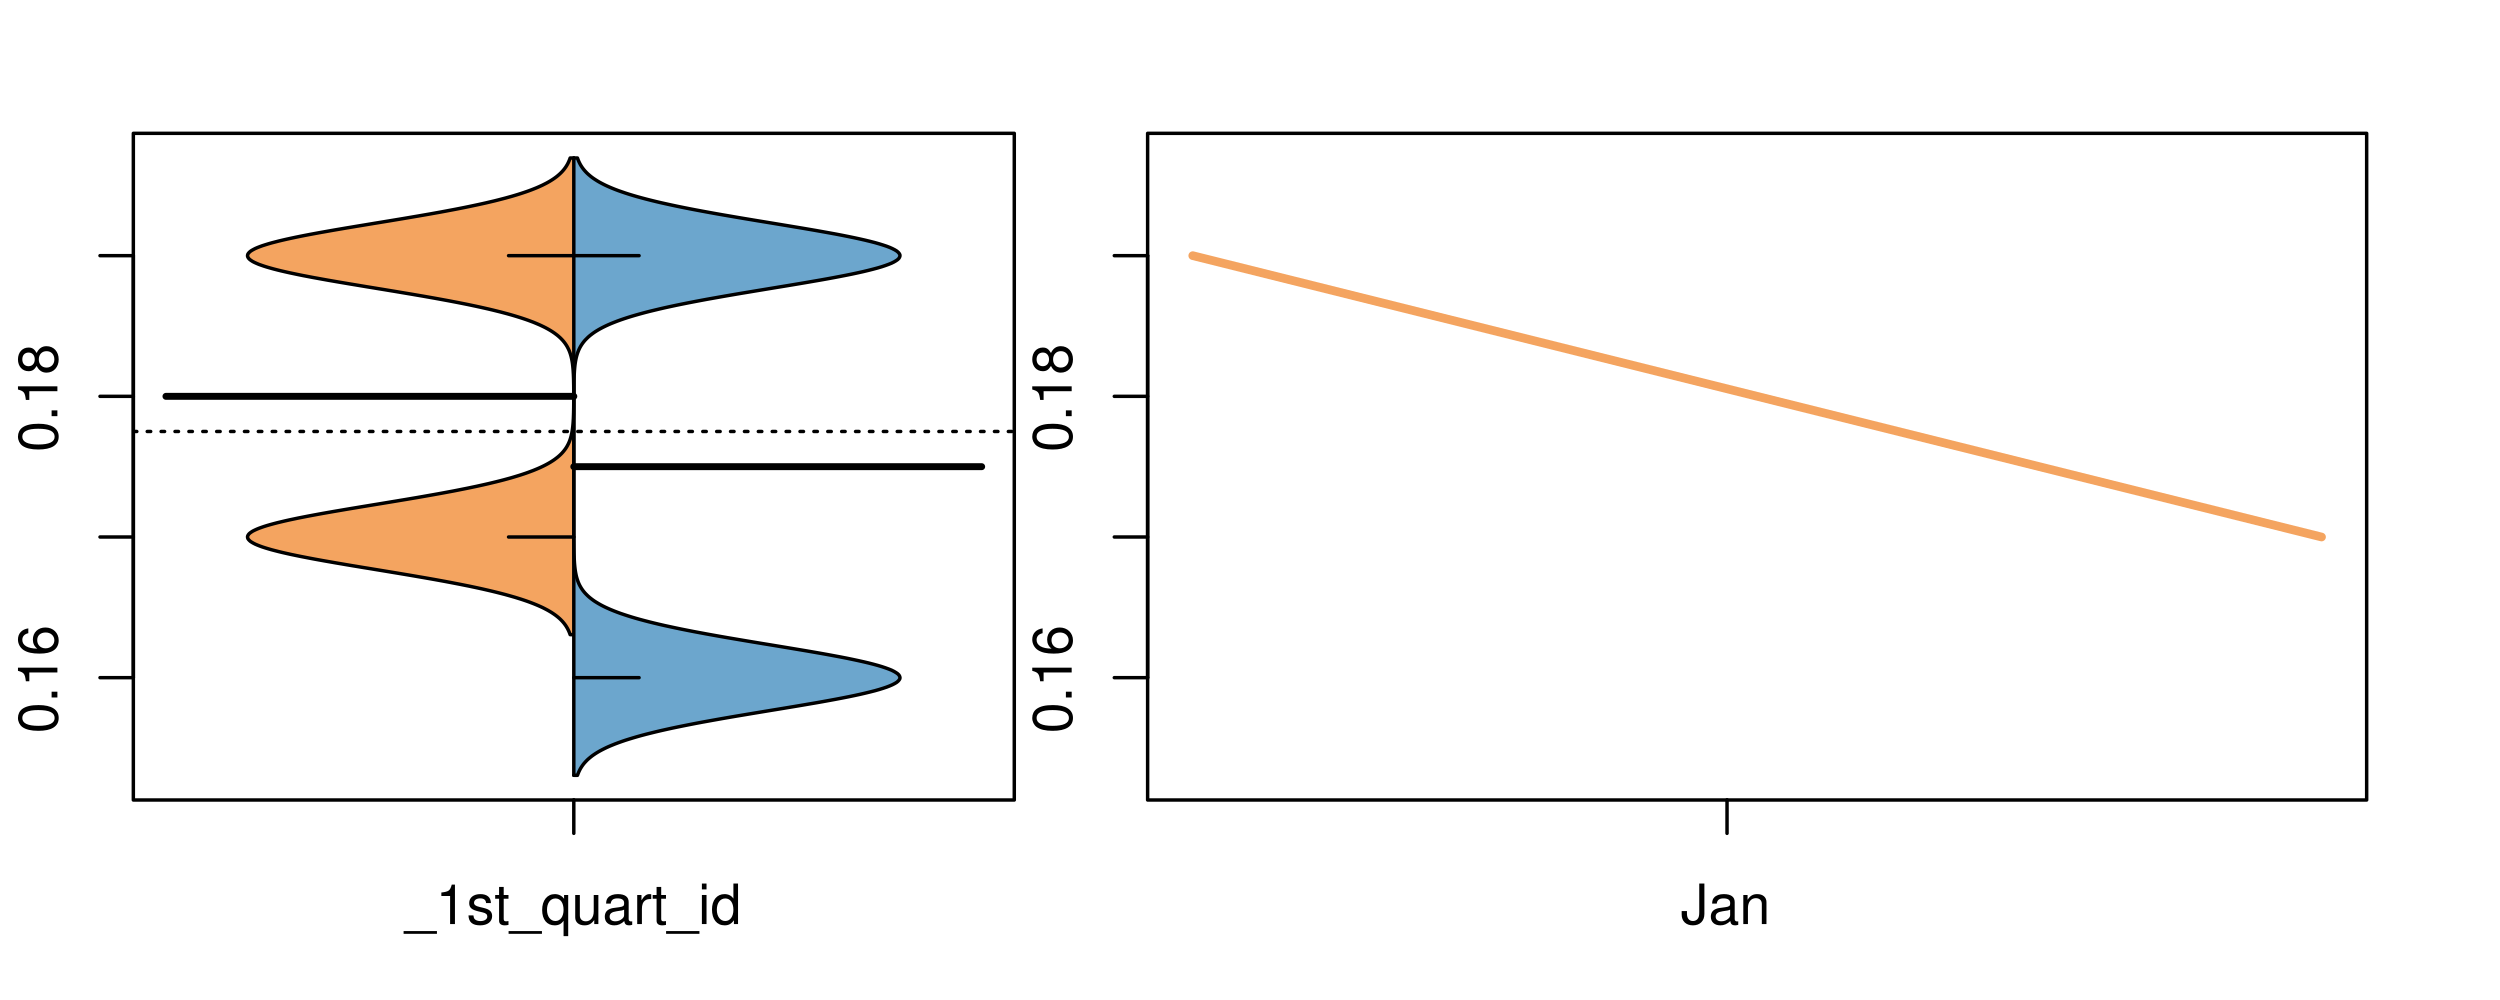 <?xml version="1.0" encoding="UTF-8"?>
<svg xmlns="http://www.w3.org/2000/svg" xmlns:xlink="http://www.w3.org/1999/xlink" width="540pt" height="216pt" viewBox="0 0 540 216" version="1.1">
<defs>
<g>
<symbol overflow="visible" id="glyph0-0">
<path style="stroke:none;" d="M -8.516 -3.297 C -8.516 -2.516 -8.156 -1.781 -7.578 -1.344 C -6.828 -0.797 -5.688 -0.516 -4.109 -0.516 C -1.25 -0.516 0.281 -1.469 0.281 -3.297 C 0.281 -5.094 -1.25 -6.078 -4.047 -6.078 C -5.703 -6.078 -6.797 -5.812 -7.578 -5.25 C -8.172 -4.812 -8.516 -4.109 -8.516 -3.297 Z M -7.578 -3.297 C -7.578 -4.438 -6.422 -5 -4.141 -5 C -1.734 -5 -0.594 -4.453 -0.594 -3.281 C -0.594 -2.156 -1.781 -1.594 -4.109 -1.594 C -6.438 -1.594 -7.578 -2.156 -7.578 -3.297 Z M -7.578 -3.297 "/>
</symbol>
<symbol overflow="visible" id="glyph0-1">
<path style="stroke:none;" d="M -1.25 -2.297 L -1.25 -1.047 L 0 -1.047 L 0 -2.297 Z M -1.25 -2.297 "/>
</symbol>
<symbol overflow="visible" id="glyph0-2">
<path style="stroke:none;" d="M -6.062 -3.109 L 0 -3.109 L 0 -4.156 L -8.516 -4.156 L -8.516 -3.469 C -7.203 -3.094 -7.016 -2.859 -6.812 -1.219 L -6.062 -1.219 Z M -6.062 -3.109 "/>
</symbol>
<symbol overflow="visible" id="glyph0-3">
<path style="stroke:none;" d="M -6.281 -5.969 C -7.688 -5.766 -8.516 -4.859 -8.516 -3.562 C -8.516 -2.625 -8.047 -1.781 -7.297 -1.281 C -6.469 -0.75 -5.422 -0.516 -3.875 -0.516 C -2.453 -0.516 -1.531 -0.734 -0.781 -1.234 C -0.094 -1.688 0.281 -2.438 0.281 -3.375 C 0.281 -4.984 -0.922 -6.156 -2.594 -6.156 C -4.172 -6.156 -5.297 -5.078 -5.297 -3.547 C -5.297 -2.719 -4.969 -2.047 -4.344 -1.594 C -6.422 -1.609 -7.578 -2.281 -7.578 -3.484 C -7.578 -4.234 -7.109 -4.75 -6.281 -4.922 Z M -4.359 -3.422 C -4.359 -4.438 -3.641 -5.078 -2.516 -5.078 C -1.438 -5.078 -0.656 -4.359 -0.656 -3.391 C -0.656 -2.406 -1.469 -1.656 -2.562 -1.656 C -3.625 -1.656 -4.359 -2.375 -4.359 -3.422 Z M -4.359 -3.422 "/>
</symbol>
<symbol overflow="visible" id="glyph0-4">
<path style="stroke:none;" d="M -4.469 -4.688 C -5 -5.562 -5.438 -5.859 -6.234 -5.859 C -7.578 -5.859 -8.516 -4.812 -8.516 -3.297 C -8.516 -1.797 -7.578 -0.75 -6.234 -0.75 C -5.453 -0.75 -5.016 -1.031 -4.469 -1.891 C -4.016 -0.922 -3.297 -0.438 -2.359 -0.438 C -0.797 -0.438 0.281 -1.625 0.281 -3.297 C 0.281 -4.984 -0.797 -6.156 -2.359 -6.156 C -3.297 -6.156 -4.016 -5.672 -4.469 -4.688 Z M -7.578 -3.297 C -7.578 -4.203 -7.047 -4.781 -6.219 -4.781 C -5.422 -4.781 -4.891 -4.188 -4.891 -3.297 C -4.891 -2.406 -5.422 -1.828 -6.234 -1.828 C -7.047 -1.828 -7.578 -2.406 -7.578 -3.297 Z M -4.016 -3.297 C -4.016 -4.359 -3.344 -5.078 -2.344 -5.078 C -1.328 -5.078 -0.656 -4.359 -0.656 -3.281 C -0.656 -2.25 -1.344 -1.531 -2.344 -1.531 C -3.344 -1.531 -4.016 -2.25 -4.016 -3.297 Z M -4.016 -3.297 "/>
</symbol>
<symbol overflow="visible" id="glyph0-5">
<path style="stroke:none;" d="M -8.75 -5.938 L -8.75 -4.938 L -5.5 -4.938 C -6.125 -4.531 -6.469 -3.859 -6.469 -3.016 C -6.469 -1.375 -5.156 -0.312 -3.156 -0.312 C -1.031 -0.312 0.281 -1.359 0.281 -3.047 C 0.281 -3.906 -0.047 -4.516 -0.828 -5.047 L 0 -5.047 L 0 -5.938 Z M -5.531 -3.188 C -5.531 -4.266 -4.578 -4.938 -3.078 -4.938 C -1.625 -4.938 -0.656 -4.25 -0.656 -3.188 C -0.656 -2.094 -1.625 -1.359 -3.094 -1.359 C -4.562 -1.359 -5.531 -2.094 -5.531 -3.188 Z M -5.531 -3.188 "/>
</symbol>
<symbol overflow="visible" id="glyph0-6">
<path style="stroke:none;" d="M -6.281 -3.094 L -6.281 -2.047 L -7.266 -2.047 C -7.688 -2.047 -7.906 -2.297 -7.906 -2.75 C -7.906 -2.828 -7.906 -2.875 -7.891 -3.094 L -8.719 -3.094 C -8.766 -2.875 -8.781 -2.734 -8.781 -2.531 C -8.781 -1.609 -8.25 -1.062 -7.359 -1.062 L -6.281 -1.062 L -6.281 -0.219 L -5.469 -0.219 L -5.469 -1.062 L 0 -1.062 L 0 -2.047 L -5.469 -2.047 L -5.469 -3.094 Z M -6.281 -3.094 "/>
</symbol>
<symbol overflow="visible" id="glyph0-7">
<path style="stroke:none;" d="M 1.516 -6.938 L 1.516 0.266 L 2.109 0.266 L 2.109 -6.938 Z M 1.516 -6.938 "/>
</symbol>
<symbol overflow="visible" id="glyph0-8">
<path style="stroke:none;" d="M -6.469 -3.266 C -6.469 -1.5 -5.203 -0.438 -3.094 -0.438 C -0.984 -0.438 0.281 -1.484 0.281 -3.281 C 0.281 -5.047 -0.984 -6.125 -3.047 -6.125 C -5.219 -6.125 -6.469 -5.078 -6.469 -3.266 Z M -5.547 -3.281 C -5.547 -4.406 -4.625 -5.078 -3.062 -5.078 C -1.578 -5.078 -0.641 -4.375 -0.641 -3.281 C -0.641 -2.156 -1.578 -1.469 -3.094 -1.469 C -4.609 -1.469 -5.547 -2.156 -5.547 -3.281 Z M -5.547 -3.281 "/>
</symbol>
<symbol overflow="visible" id="glyph0-9">
<path style="stroke:none;" d="M -8.75 -1.828 L -8.75 -0.812 L 0 -0.812 L 0 -1.828 Z M -8.75 -1.828 "/>
</symbol>
<symbol overflow="visible" id="glyph0-10">
<path style="stroke:none;" d="M 0 -3.422 L -6.281 -5.828 L -6.281 -4.703 L -1.188 -2.922 L -6.281 -1.25 L -6.281 -0.125 L 0 -2.328 Z M 0 -3.422 "/>
</symbol>
<symbol overflow="visible" id="glyph0-11">
<path style="stroke:none;" d="M -0.594 -6.422 C -0.562 -6.312 -0.562 -6.266 -0.562 -6.203 C -0.562 -5.859 -0.75 -5.656 -1.062 -5.656 L -4.75 -5.656 C -5.875 -5.656 -6.469 -4.844 -6.469 -3.297 C -6.469 -2.391 -6.203 -1.625 -5.734 -1.219 C -5.406 -0.922 -5.047 -0.797 -4.422 -0.781 L -4.422 -1.781 C -5.203 -1.875 -5.547 -2.328 -5.547 -3.266 C -5.547 -4.156 -5.203 -4.672 -4.609 -4.672 L -4.344 -4.672 C -3.922 -4.672 -3.75 -4.422 -3.641 -3.625 C -3.469 -2.203 -3.422 -1.984 -3.266 -1.609 C -2.969 -0.875 -2.406 -0.5 -1.578 -0.5 C -0.438 -0.5 0.281 -1.297 0.281 -2.562 C 0.281 -3.359 0 -4 -0.641 -4.703 C -0.016 -4.781 0.281 -5.094 0.281 -5.734 C 0.281 -5.938 0.25 -6.094 0.172 -6.422 Z M -1.984 -4.672 C -1.641 -4.672 -1.438 -4.578 -1.156 -4.266 C -0.797 -3.859 -0.594 -3.375 -0.594 -2.781 C -0.594 -2 -0.969 -1.547 -1.609 -1.547 C -2.266 -1.547 -2.609 -1.984 -2.766 -3.062 C -2.906 -4.109 -2.953 -4.328 -3.109 -4.672 Z M -1.984 -4.672 "/>
</symbol>
<symbol overflow="visible" id="glyph0-12">
<path style="stroke:none;" d="M 0 -5.781 L -6.281 -5.781 L -6.281 -4.781 L -2.719 -4.781 C -1.438 -4.781 -0.594 -4.109 -0.594 -3.078 C -0.594 -2.281 -1.078 -1.781 -1.844 -1.781 L -6.281 -1.781 L -6.281 -0.781 L -1.438 -0.781 C -0.391 -0.781 0.281 -1.562 0.281 -2.781 C 0.281 -3.703 -0.047 -4.297 -0.875 -4.891 L 0 -4.891 Z M 0 -5.781 "/>
</symbol>
<symbol overflow="visible" id="glyph0-13">
<path style="stroke:none;" d="M -2.812 -6.156 C -3.766 -6.156 -4.344 -6.078 -4.812 -5.906 C -5.844 -5.5 -6.469 -4.531 -6.469 -3.359 C -6.469 -1.609 -5.125 -0.484 -3.062 -0.484 C -1 -0.484 0.281 -1.578 0.281 -3.344 C 0.281 -4.781 -0.547 -5.766 -1.906 -6.031 L -1.906 -5.016 C -1.078 -4.734 -0.641 -4.172 -0.641 -3.375 C -0.641 -2.734 -0.938 -2.203 -1.469 -1.859 C -1.828 -1.625 -2.188 -1.531 -2.812 -1.531 Z M -3.625 -1.547 C -4.781 -1.625 -5.547 -2.344 -5.547 -3.344 C -5.547 -4.328 -4.734 -5.094 -3.703 -5.094 C -3.672 -5.094 -3.641 -5.094 -3.625 -5.078 Z M -3.625 -1.547 "/>
</symbol>
<symbol overflow="visible" id="glyph1-0">
<path style="stroke:none;" d="M 6.938 1.516 L -0.266 1.516 L -0.266 2.109 L 6.938 2.109 Z M 6.938 1.516 "/>
</symbol>
<symbol overflow="visible" id="glyph1-1">
<path style="stroke:none;" d="M 3.109 -6.062 L 3.109 0 L 4.156 0 L 4.156 -8.516 L 3.469 -8.516 C 3.094 -7.203 2.859 -7.016 1.219 -6.812 L 1.219 -6.062 Z M 3.109 -6.062 "/>
</symbol>
<symbol overflow="visible" id="glyph1-2">
<path style="stroke:none;" d="M 5.25 -4.531 C 5.25 -5.766 4.422 -6.469 2.969 -6.469 C 1.516 -6.469 0.562 -5.719 0.562 -4.547 C 0.562 -3.562 1.062 -3.094 2.562 -2.734 L 3.484 -2.516 C 4.188 -2.344 4.469 -2.094 4.469 -1.625 C 4.469 -1.047 3.875 -0.641 3 -0.641 C 2.453 -0.641 2 -0.797 1.75 -1.062 C 1.594 -1.25 1.531 -1.422 1.469 -1.875 L 0.406 -1.875 C 0.453 -0.422 1.266 0.281 2.922 0.281 C 4.5 0.281 5.516 -0.5 5.516 -1.719 C 5.516 -2.656 4.984 -3.172 3.734 -3.469 L 2.766 -3.703 C 1.953 -3.891 1.609 -4.156 1.609 -4.594 C 1.609 -5.172 2.125 -5.547 2.938 -5.547 C 3.75 -5.547 4.172 -5.203 4.203 -4.531 Z M 5.25 -4.531 "/>
</symbol>
<symbol overflow="visible" id="glyph1-3">
<path style="stroke:none;" d="M 3.047 -6.281 L 2.016 -6.281 L 2.016 -8.016 L 1.016 -8.016 L 1.016 -6.281 L 0.172 -6.281 L 0.172 -5.469 L 1.016 -5.469 L 1.016 -0.719 C 1.016 -0.078 1.453 0.281 2.234 0.281 C 2.469 0.281 2.719 0.25 3.047 0.188 L 3.047 -0.641 C 2.922 -0.609 2.766 -0.594 2.562 -0.594 C 2.141 -0.594 2.016 -0.719 2.016 -1.156 L 2.016 -5.469 L 3.047 -5.469 Z M 3.047 -6.281 "/>
</symbol>
<symbol overflow="visible" id="glyph1-4">
<path style="stroke:none;" d="M 5.938 2.609 L 5.938 -6.281 L 5.047 -6.281 L 5.047 -5.453 C 4.578 -6.109 3.875 -6.469 3.047 -6.469 C 1.391 -6.469 0.312 -5.109 0.312 -3.031 C 0.312 -0.984 1.344 0.281 3 0.281 C 3.875 0.281 4.469 -0.031 4.938 -0.719 L 4.938 2.609 Z M 3.188 -5.531 C 4.266 -5.531 4.938 -4.578 4.938 -3.062 C 4.938 -1.625 4.25 -0.656 3.188 -0.656 C 2.094 -0.656 1.359 -1.625 1.359 -3.094 C 1.359 -4.547 2.094 -5.531 3.188 -5.531 Z M 3.188 -5.531 "/>
</symbol>
<symbol overflow="visible" id="glyph1-5">
<path style="stroke:none;" d="M 5.781 0 L 5.781 -6.281 L 4.781 -6.281 L 4.781 -2.719 C 4.781 -1.438 4.109 -0.594 3.078 -0.594 C 2.281 -0.594 1.781 -1.078 1.781 -1.844 L 1.781 -6.281 L 0.781 -6.281 L 0.781 -1.438 C 0.781 -0.391 1.562 0.281 2.781 0.281 C 3.703 0.281 4.297 -0.047 4.891 -0.875 L 4.891 0 Z M 5.781 0 "/>
</symbol>
<symbol overflow="visible" id="glyph1-6">
<path style="stroke:none;" d="M 6.422 -0.594 C 6.312 -0.562 6.266 -0.562 6.203 -0.562 C 5.859 -0.562 5.656 -0.75 5.656 -1.062 L 5.656 -4.75 C 5.656 -5.875 4.844 -6.469 3.297 -6.469 C 2.391 -6.469 1.625 -6.203 1.219 -5.734 C 0.922 -5.406 0.797 -5.047 0.781 -4.422 L 1.781 -4.422 C 1.875 -5.203 2.328 -5.547 3.266 -5.547 C 4.156 -5.547 4.672 -5.203 4.672 -4.609 L 4.672 -4.344 C 4.672 -3.922 4.422 -3.75 3.625 -3.641 C 2.203 -3.469 1.984 -3.422 1.609 -3.266 C 0.875 -2.969 0.5 -2.406 0.5 -1.578 C 0.5 -0.438 1.297 0.281 2.562 0.281 C 3.359 0.281 4 0 4.703 -0.641 C 4.781 -0.016 5.094 0.281 5.734 0.281 C 5.938 0.281 6.094 0.25 6.422 0.172 Z M 4.672 -1.984 C 4.672 -1.641 4.578 -1.438 4.266 -1.156 C 3.859 -0.797 3.375 -0.594 2.781 -0.594 C 2 -0.594 1.547 -0.969 1.547 -1.609 C 1.547 -2.266 1.984 -2.609 3.062 -2.766 C 4.109 -2.906 4.328 -2.953 4.672 -3.109 Z M 4.672 -1.984 "/>
</symbol>
<symbol overflow="visible" id="glyph1-7">
<path style="stroke:none;" d="M 0.828 -6.281 L 0.828 0 L 1.844 0 L 1.844 -3.266 C 1.844 -4.156 2.062 -4.75 2.547 -5.094 C 2.859 -5.328 3.156 -5.406 3.859 -5.406 L 3.859 -6.438 C 3.688 -6.453 3.594 -6.469 3.469 -6.469 C 2.812 -6.469 2.328 -6.078 1.75 -5.141 L 1.75 -6.281 Z M 0.828 -6.281 "/>
</symbol>
<symbol overflow="visible" id="glyph1-8">
<path style="stroke:none;" d="M 1.797 -6.281 L 0.797 -6.281 L 0.797 0 L 1.797 0 Z M 1.797 -8.75 L 0.797 -8.75 L 0.797 -7.484 L 1.797 -7.484 Z M 1.797 -8.75 "/>
</symbol>
<symbol overflow="visible" id="glyph1-9">
<path style="stroke:none;" d="M 5.938 -8.75 L 4.938 -8.75 L 4.938 -5.5 C 4.531 -6.125 3.859 -6.469 3.016 -6.469 C 1.375 -6.469 0.312 -5.156 0.312 -3.156 C 0.312 -1.031 1.359 0.281 3.047 0.281 C 3.906 0.281 4.516 -0.047 5.047 -0.828 L 5.047 0 L 5.938 0 Z M 3.188 -5.531 C 4.266 -5.531 4.938 -4.578 4.938 -3.078 C 4.938 -1.625 4.25 -0.656 3.188 -0.656 C 2.094 -0.656 1.359 -1.625 1.359 -3.094 C 1.359 -4.562 2.094 -5.531 3.188 -5.531 Z M 3.188 -5.531 "/>
</symbol>
<symbol overflow="visible" id="glyph1-10">
<path style="stroke:none;" d="M 4 -8.75 L 4 -2.594 C 4 -1.891 3.922 -1.5 3.719 -1.203 C 3.5 -0.859 3.094 -0.656 2.656 -0.656 C 1.812 -0.656 1.344 -1.219 1.344 -2.25 L 1.344 -2.812 L 0.203 -2.812 L 0.203 -2.047 C 0.203 -0.625 1.141 0.281 2.641 0.281 C 4.156 0.281 5.109 -0.672 5.109 -2.188 L 5.109 -8.75 Z M 4 -8.75 "/>
</symbol>
<symbol overflow="visible" id="glyph1-11">
<path style="stroke:none;" d="M 0.844 -6.281 L 0.844 0 L 1.844 0 L 1.844 -3.469 C 1.844 -4.75 2.516 -5.594 3.547 -5.594 C 4.344 -5.594 4.844 -5.109 4.844 -4.359 L 4.844 0 L 5.844 0 L 5.844 -4.75 C 5.844 -5.797 5.062 -6.469 3.859 -6.469 C 2.922 -6.469 2.312 -6.109 1.766 -5.234 L 1.766 -6.281 Z M 0.844 -6.281 "/>
</symbol>
</g>
<clipPath id="clip1">
  <path d="M 28.801 28.801 L 220.086 28.801 L 220.086 173.801 L 28.801 173.801 Z M 28.801 28.801 "/>
</clipPath>
<clipPath id="clip2">
  <path d="M 247.887 28.801 L 512.199 28.801 L 512.199 173.801 L 247.887 173.801 Z M 247.887 28.801 "/>
</clipPath>
<clipPath id="clip3">
  <path d="M 233.484 14.398 L 526.598 14.398 L 526.598 188.199 L 233.484 188.199 Z M 233.484 14.398 "/>
</clipPath>
</defs>
<g id="surface256">
<path style="fill:none;stroke-width:0.75;stroke-linecap:round;stroke-linejoin:round;stroke:rgb(0%,0%,0%);stroke-opacity:1;stroke-miterlimit:10;" d="M 28.801 172.801 L 219.086 172.801 L 219.086 28.801 L 28.801 28.801 L 28.801 172.801 "/>
<path style="fill:none;stroke-width:0.75;stroke-linecap:round;stroke-linejoin:round;stroke:rgb(0%,0%,0%);stroke-opacity:1;stroke-miterlimit:10;" d="M 28.801 146.375 L 28.801 55.223 "/>
<path style="fill:none;stroke-width:0.75;stroke-linecap:round;stroke-linejoin:round;stroke:rgb(0%,0%,0%);stroke-opacity:1;stroke-miterlimit:10;" d="M 28.801 146.375 L 21.602 146.375 "/>
<path style="fill:none;stroke-width:0.75;stroke-linecap:round;stroke-linejoin:round;stroke:rgb(0%,0%,0%);stroke-opacity:1;stroke-miterlimit:10;" d="M 28.801 115.992 L 21.602 115.992 "/>
<path style="fill:none;stroke-width:0.75;stroke-linecap:round;stroke-linejoin:round;stroke:rgb(0%,0%,0%);stroke-opacity:1;stroke-miterlimit:10;" d="M 28.801 85.609 L 21.602 85.609 "/>
<path style="fill:none;stroke-width:0.75;stroke-linecap:round;stroke-linejoin:round;stroke:rgb(0%,0%,0%);stroke-opacity:1;stroke-miterlimit:10;" d="M 28.801 55.223 L 21.602 55.223 "/>
<g style="fill:rgb(0%,0%,0%);fill-opacity:1;">
  <use xlink:href="#glyph0-0" x="12.396" y="158.375"/>
  <use xlink:href="#glyph0-1" x="12.396" y="151.703"/>
  <use xlink:href="#glyph0-2" x="12.396" y="148.367"/>
  <use xlink:href="#glyph0-3" x="12.396" y="141.695"/>
</g>
<g style="fill:rgb(0%,0%,0%);fill-opacity:1;">
  <use xlink:href="#glyph0-0" x="12.396" y="97.609"/>
  <use xlink:href="#glyph0-1" x="12.396" y="90.938"/>
  <use xlink:href="#glyph0-2" x="12.396" y="87.602"/>
  <use xlink:href="#glyph0-4" x="12.396" y="80.93"/>
</g>
<path style="fill:none;stroke-width:0.75;stroke-linecap:round;stroke-linejoin:round;stroke:rgb(0%,0%,0%);stroke-opacity:1;stroke-miterlimit:10;" d="M 123.941 172.801 L 123.941 172.801 "/>
<path style="fill:none;stroke-width:0.75;stroke-linecap:round;stroke-linejoin:round;stroke:rgb(0%,0%,0%);stroke-opacity:1;stroke-miterlimit:10;" d="M 123.941 172.801 L 123.941 180 "/>
<g style="fill:rgb(0%,0%,0%);fill-opacity:1;">
  <use xlink:href="#glyph1-0" x="87.441" y="199.596"/>
  <use xlink:href="#glyph1-1" x="94.113" y="199.596"/>
  <use xlink:href="#glyph1-2" x="100.785" y="199.596"/>
  <use xlink:href="#glyph1-3" x="106.785" y="199.596"/>
  <use xlink:href="#glyph1-0" x="110.121" y="199.596"/>
  <use xlink:href="#glyph1-4" x="116.793" y="199.596"/>
  <use xlink:href="#glyph1-5" x="123.465" y="199.596"/>
  <use xlink:href="#glyph1-6" x="130.137" y="199.596"/>
  <use xlink:href="#glyph1-7" x="136.809" y="199.596"/>
  <use xlink:href="#glyph1-3" x="140.805" y="199.596"/>
  <use xlink:href="#glyph1-0" x="144.141" y="199.596"/>
  <use xlink:href="#glyph1-8" x="150.812" y="199.596"/>
  <use xlink:href="#glyph1-9" x="153.477" y="199.596"/>
</g>
<g clip-path="url(#clip1)" clip-rule="nonzero">
<path style="fill:none;stroke-width:0.75;stroke-linecap:round;stroke-linejoin:round;stroke:rgb(0%,0%,0%);stroke-opacity:1;stroke-dasharray:0.75,2.25;stroke-miterlimit:10;" d="M 28.801 93.203 L 219.086 93.203 "/>
<path style=" stroke:none;fill-rule:nonzero;fill:rgb(95.686%,64.314%,37.647%);fill-opacity:1;" d="M 123.941 34.133 L 123.152 34.133 L 123.082 34.336 L 123.004 34.535 L 122.922 34.738 L 122.836 34.938 L 122.641 35.344 L 122.531 35.543 L 122.41 35.746 L 122.289 35.945 L 122.152 36.148 L 122.008 36.348 L 121.855 36.551 L 121.691 36.754 L 121.516 36.953 L 121.332 37.156 L 121.133 37.355 L 120.922 37.559 L 120.699 37.758 L 120.461 37.961 L 120.211 38.164 L 119.945 38.363 L 119.66 38.566 L 119.363 38.766 L 119.047 38.969 L 118.715 39.172 L 118.367 39.371 L 117.996 39.574 L 117.605 39.773 L 117.203 39.977 L 116.77 40.176 L 116.32 40.379 L 115.852 40.582 L 115.355 40.781 L 114.84 40.984 L 114.305 41.184 L 113.738 41.387 L 113.156 41.586 L 112.543 41.789 L 111.906 41.992 L 111.25 42.191 L 110.562 42.395 L 109.848 42.594 L 109.117 42.797 L 108.352 42.996 L 107.562 43.199 L 106.758 43.402 L 105.91 43.602 L 105.047 43.805 L 104.16 44.004 L 103.238 44.207 L 102.301 44.406 L 101.34 44.609 L 100.348 44.812 L 99.34 45.012 L 98.309 45.215 L 97.25 45.414 L 96.18 45.617 L 95.086 45.82 L 93.969 46.02 L 92.844 46.223 L 91.695 46.422 L 90.531 46.625 L 89.359 46.824 L 88.172 47.027 L 86.973 47.23 L 85.77 47.43 L 84.555 47.633 L 83.336 47.832 L 82.113 48.035 L 80.891 48.234 L 78.445 48.641 L 77.23 48.84 L 76.023 49.043 L 74.824 49.242 L 73.637 49.445 L 72.457 49.645 L 71.301 49.848 L 70.16 50.051 L 69.031 50.25 L 67.938 50.453 L 66.863 50.652 L 65.812 50.855 L 64.801 51.055 L 63.812 51.258 L 62.855 51.461 L 61.945 51.66 L 61.062 51.863 L 60.223 52.062 L 59.43 52.266 L 58.668 52.465 L 57.965 52.668 L 57.305 52.871 L 56.68 53.07 L 56.125 53.273 L 55.613 53.473 L 55.141 53.676 L 54.75 53.879 L 54.395 54.078 L 54.09 54.281 L 53.863 54.48 L 53.676 54.684 L 53.543 54.883 L 53.484 55.086 L 53.465 55.289 L 53.516 55.488 L 53.625 55.691 L 53.777 55.891 L 54 56.094 L 54.281 56.293 L 54.598 56.496 L 54.996 56.699 L 55.438 56.898 L 55.918 57.102 L 56.477 57.301 L 57.066 57.504 L 57.703 57.703 L 58.406 57.906 L 59.141 58.109 L 59.918 58.309 L 60.75 58.512 L 61.609 58.711 L 62.512 58.914 L 63.457 59.113 L 64.422 59.316 L 65.434 59.52 L 66.473 59.719 L 67.531 59.922 L 68.625 60.121 L 69.738 60.324 L 70.867 60.527 L 72.027 60.727 L 73.195 60.93 L 74.375 61.129 L 75.574 61.332 L 76.781 61.531 L 77.992 61.734 L 79.211 61.938 L 80.434 62.137 L 81.656 62.34 L 82.879 62.539 L 84.102 62.742 L 85.316 62.941 L 86.523 63.145 L 87.727 63.348 L 88.918 63.547 L 90.098 63.75 L 91.266 63.949 L 92.414 64.152 L 93.551 64.352 L 94.676 64.555 L 95.77 64.758 L 96.855 64.957 L 97.918 65.16 L 98.957 65.359 L 99.977 65.562 L 100.973 65.762 L 101.945 65.965 L 102.898 66.168 L 103.816 66.367 L 104.715 66.57 L 105.598 66.77 L 106.441 66.973 L 107.262 67.176 L 108.066 67.375 L 108.832 67.578 L 109.578 67.777 L 110.305 67.98 L 110.992 68.18 L 111.664 68.383 L 112.312 68.586 L 112.926 68.785 L 113.527 68.988 L 114.098 69.188 L 114.641 69.391 L 115.172 69.59 L 115.668 69.793 L 116.145 69.996 L 116.609 70.195 L 117.039 70.398 L 117.457 70.598 L 117.855 70.801 L 118.227 71 L 118.586 71.203 L 118.926 71.406 L 119.246 71.605 L 119.551 71.809 L 119.84 72.008 L 120.109 72.211 L 120.371 72.41 L 120.613 72.613 L 120.84 72.816 L 121.059 73.016 L 121.258 73.219 L 121.449 73.418 L 121.629 73.621 L 121.793 73.82 L 121.953 74.023 L 122.102 74.227 L 122.238 74.426 L 122.367 74.629 L 122.488 74.828 L 122.598 75.031 L 122.703 75.234 L 122.801 75.434 L 122.891 75.637 L 122.977 75.836 L 123.055 76.039 L 123.125 76.238 L 123.195 76.441 L 123.254 76.645 L 123.312 76.844 L 123.367 77.047 L 123.414 77.246 L 123.461 77.449 L 123.504 77.648 L 123.539 77.852 L 123.578 78.055 L 123.609 78.254 L 123.641 78.457 L 123.668 78.656 L 123.691 78.859 L 123.715 79.059 L 123.754 79.465 L 123.773 79.664 L 123.789 79.867 L 123.805 80.066 L 123.816 80.27 L 123.828 80.469 L 123.852 80.875 L 123.859 81.074 L 123.867 81.277 L 123.875 81.477 L 123.883 81.68 L 123.887 81.883 L 123.895 82.082 L 123.898 82.285 L 123.902 82.484 L 123.906 82.688 L 123.91 82.887 L 123.918 83.293 L 123.918 83.492 L 123.922 83.695 L 123.922 83.895 L 123.926 84.098 L 123.926 84.5 L 123.93 84.703 L 123.93 86.516 L 123.926 86.715 L 123.926 87.117 L 123.922 87.32 L 123.922 87.523 L 123.918 87.723 L 123.918 87.926 L 123.914 88.125 L 123.906 88.531 L 123.902 88.73 L 123.898 88.934 L 123.895 89.133 L 123.887 89.336 L 123.883 89.535 L 123.867 89.941 L 123.859 90.141 L 123.852 90.344 L 123.84 90.543 L 123.828 90.746 L 123.816 90.945 L 123.805 91.148 L 123.789 91.352 L 123.773 91.551 L 123.754 91.754 L 123.734 91.953 L 123.715 92.156 L 123.691 92.355 L 123.668 92.559 L 123.641 92.762 L 123.609 92.961 L 123.578 93.164 L 123.539 93.363 L 123.504 93.566 L 123.461 93.766 L 123.367 94.172 L 123.312 94.371 L 123.254 94.574 L 123.195 94.773 L 123.125 94.977 L 123.055 95.176 L 122.977 95.379 L 122.891 95.582 L 122.801 95.781 L 122.703 95.984 L 122.598 96.184 L 122.488 96.387 L 122.367 96.59 L 122.238 96.789 L 122.102 96.992 L 121.953 97.191 L 121.793 97.395 L 121.629 97.594 L 121.449 97.797 L 121.258 98 L 121.059 98.199 L 120.84 98.402 L 120.613 98.602 L 120.371 98.805 L 120.109 99.004 L 119.84 99.207 L 119.551 99.41 L 119.246 99.609 L 118.926 99.812 L 118.586 100.012 L 118.227 100.215 L 117.855 100.414 L 117.457 100.617 L 117.039 100.82 L 116.609 101.02 L 116.145 101.223 L 115.668 101.422 L 115.172 101.625 L 114.641 101.824 L 114.098 102.027 L 113.527 102.23 L 112.926 102.43 L 112.312 102.633 L 111.664 102.832 L 110.992 103.035 L 110.305 103.238 L 109.578 103.438 L 108.832 103.641 L 108.066 103.84 L 107.262 104.043 L 106.441 104.242 L 105.598 104.445 L 104.715 104.648 L 103.816 104.848 L 102.898 105.051 L 101.945 105.25 L 100.973 105.453 L 99.977 105.652 L 98.957 105.855 L 97.918 106.059 L 96.855 106.258 L 95.77 106.461 L 94.676 106.66 L 93.551 106.863 L 92.414 107.062 L 91.266 107.266 L 90.098 107.469 L 88.918 107.668 L 87.727 107.871 L 86.523 108.07 L 85.316 108.273 L 84.102 108.473 L 81.656 108.879 L 80.434 109.078 L 79.211 109.281 L 77.992 109.48 L 76.781 109.684 L 75.574 109.883 L 74.375 110.086 L 73.195 110.289 L 72.027 110.488 L 70.867 110.691 L 69.738 110.891 L 68.625 111.094 L 67.531 111.297 L 66.473 111.496 L 65.434 111.699 L 64.422 111.898 L 63.457 112.102 L 62.512 112.301 L 61.609 112.504 L 60.75 112.707 L 59.918 112.906 L 59.141 113.109 L 58.406 113.309 L 57.703 113.512 L 57.066 113.711 L 56.477 113.914 L 55.918 114.117 L 55.438 114.316 L 54.996 114.52 L 54.598 114.719 L 54.281 114.922 L 54 115.121 L 53.777 115.324 L 53.625 115.527 L 53.516 115.727 L 53.465 115.93 L 53.484 116.129 L 53.543 116.332 L 53.676 116.531 L 53.863 116.734 L 54.09 116.938 L 54.395 117.137 L 54.75 117.34 L 55.141 117.539 L 55.613 117.742 L 56.125 117.945 L 56.68 118.145 L 57.305 118.348 L 57.965 118.547 L 58.668 118.75 L 59.43 118.949 L 60.223 119.152 L 61.062 119.355 L 61.945 119.555 L 62.855 119.758 L 63.812 119.957 L 64.801 120.16 L 65.812 120.359 L 66.863 120.562 L 67.938 120.766 L 69.031 120.965 L 70.16 121.168 L 71.301 121.367 L 72.457 121.57 L 73.637 121.77 L 74.824 121.973 L 76.023 122.176 L 77.23 122.375 L 78.445 122.578 L 79.668 122.777 L 80.891 122.98 L 82.113 123.18 L 83.336 123.383 L 84.555 123.586 L 85.77 123.785 L 86.973 123.988 L 88.172 124.188 L 89.359 124.391 L 90.531 124.594 L 91.695 124.793 L 92.844 124.996 L 93.969 125.195 L 95.086 125.398 L 96.18 125.598 L 97.25 125.801 L 98.309 126.004 L 99.34 126.203 L 100.348 126.406 L 101.34 126.605 L 102.301 126.809 L 103.238 127.008 L 104.16 127.211 L 105.047 127.414 L 105.91 127.613 L 106.758 127.816 L 107.562 128.016 L 108.352 128.219 L 109.117 128.418 L 109.848 128.621 L 110.562 128.824 L 111.25 129.023 L 111.906 129.227 L 112.543 129.426 L 113.156 129.629 L 113.738 129.828 L 114.305 130.031 L 114.84 130.234 L 115.355 130.434 L 115.852 130.637 L 116.32 130.836 L 116.77 131.039 L 117.203 131.238 L 117.605 131.441 L 117.996 131.645 L 118.367 131.844 L 118.715 132.047 L 119.047 132.246 L 119.363 132.449 L 119.66 132.652 L 119.945 132.852 L 120.211 133.055 L 120.461 133.254 L 120.699 133.457 L 120.922 133.656 L 121.133 133.859 L 121.332 134.062 L 121.516 134.262 L 121.691 134.465 L 121.855 134.664 L 122.008 134.867 L 122.152 135.066 L 122.289 135.27 L 122.41 135.473 L 122.531 135.672 L 122.641 135.875 L 122.738 136.074 L 122.836 136.277 L 122.922 136.477 L 123.004 136.68 L 123.082 136.883 L 123.152 137.082 L 123.941 137.082 Z M 123.941 34.133 "/>
<path style="fill:none;stroke-width:0.75;stroke-linecap:round;stroke-linejoin:round;stroke:rgb(0%,0%,0%);stroke-opacity:1;stroke-miterlimit:10;" d="M 123.941 34.133 L 123.152 34.133 L 123.082 34.336 L 123.004 34.535 L 122.922 34.738 L 122.836 34.938 L 122.641 35.344 L 122.531 35.543 L 122.41 35.746 L 122.289 35.945 L 122.152 36.148 L 122.008 36.348 L 121.855 36.551 L 121.691 36.754 L 121.516 36.953 L 121.332 37.156 L 121.133 37.355 L 120.922 37.559 L 120.699 37.758 L 120.461 37.961 L 120.211 38.164 L 119.945 38.363 L 119.66 38.566 L 119.363 38.766 L 119.047 38.969 L 118.715 39.172 L 118.367 39.371 L 117.996 39.574 L 117.605 39.773 L 117.203 39.977 L 116.77 40.176 L 116.32 40.379 L 115.852 40.582 L 115.355 40.781 L 114.84 40.984 L 114.305 41.184 L 113.738 41.387 L 113.156 41.586 L 112.543 41.789 L 111.906 41.992 L 111.25 42.191 L 110.562 42.395 L 109.848 42.594 L 109.117 42.797 L 108.352 42.996 L 107.562 43.199 L 106.758 43.402 L 105.91 43.602 L 105.047 43.805 L 104.16 44.004 L 103.238 44.207 L 102.301 44.406 L 101.34 44.609 L 100.348 44.812 L 99.34 45.012 L 98.309 45.215 L 97.25 45.414 L 96.18 45.617 L 95.086 45.82 L 93.969 46.02 L 92.844 46.223 L 91.695 46.422 L 90.531 46.625 L 89.359 46.824 L 88.172 47.027 L 86.973 47.23 L 85.77 47.43 L 84.555 47.633 L 83.336 47.832 L 82.113 48.035 L 80.891 48.234 L 78.445 48.641 L 77.23 48.84 L 76.023 49.043 L 74.824 49.242 L 73.637 49.445 L 72.457 49.645 L 71.301 49.848 L 70.16 50.051 L 69.031 50.25 L 67.938 50.453 L 66.863 50.652 L 65.812 50.855 L 64.801 51.055 L 63.812 51.258 L 62.855 51.461 L 61.945 51.66 L 61.062 51.863 L 60.223 52.062 L 59.43 52.266 L 58.668 52.465 L 57.965 52.668 L 57.305 52.871 L 56.68 53.07 L 56.125 53.273 L 55.613 53.473 L 55.141 53.676 L 54.75 53.879 L 54.395 54.078 L 54.09 54.281 L 53.863 54.48 L 53.676 54.684 L 53.543 54.883 L 53.484 55.086 L 53.465 55.289 L 53.516 55.488 L 53.625 55.691 L 53.777 55.891 L 54 56.094 L 54.281 56.293 L 54.598 56.496 L 54.996 56.699 L 55.438 56.898 L 55.918 57.102 L 56.477 57.301 L 57.066 57.504 L 57.703 57.703 L 58.406 57.906 L 59.141 58.109 L 59.918 58.309 L 60.75 58.512 L 61.609 58.711 L 62.512 58.914 L 63.457 59.113 L 64.422 59.316 L 65.434 59.52 L 66.473 59.719 L 67.531 59.922 L 68.625 60.121 L 69.738 60.324 L 70.867 60.527 L 72.027 60.727 L 73.195 60.93 L 74.375 61.129 L 75.574 61.332 L 76.781 61.531 L 77.992 61.734 L 79.211 61.938 L 80.434 62.137 L 81.656 62.34 L 82.879 62.539 L 84.102 62.742 L 85.316 62.941 L 86.523 63.145 L 87.727 63.348 L 88.918 63.547 L 90.098 63.75 L 91.266 63.949 L 92.414 64.152 L 93.551 64.352 L 94.676 64.555 L 95.77 64.758 L 96.855 64.957 L 97.918 65.16 L 98.957 65.359 L 99.977 65.562 L 100.973 65.762 L 101.945 65.965 L 102.898 66.168 L 103.816 66.367 L 104.715 66.57 L 105.598 66.77 L 106.441 66.973 L 107.262 67.176 L 108.066 67.375 L 108.832 67.578 L 109.578 67.777 L 110.305 67.98 L 110.992 68.18 L 111.664 68.383 L 112.312 68.586 L 112.926 68.785 L 113.527 68.988 L 114.098 69.188 L 114.641 69.391 L 115.172 69.59 L 115.668 69.793 L 116.145 69.996 L 116.609 70.195 L 117.039 70.398 L 117.457 70.598 L 117.855 70.801 L 118.227 71 L 118.586 71.203 L 118.926 71.406 L 119.246 71.605 L 119.551 71.809 L 119.84 72.008 L 120.109 72.211 L 120.371 72.41 L 120.613 72.613 L 120.84 72.816 L 121.059 73.016 L 121.258 73.219 L 121.449 73.418 L 121.629 73.621 L 121.793 73.82 L 121.953 74.023 L 122.102 74.227 L 122.238 74.426 L 122.367 74.629 L 122.488 74.828 L 122.598 75.031 L 122.703 75.234 L 122.801 75.434 L 122.891 75.637 L 122.977 75.836 L 123.055 76.039 L 123.125 76.238 L 123.195 76.441 L 123.254 76.645 L 123.312 76.844 L 123.367 77.047 L 123.414 77.246 L 123.461 77.449 L 123.504 77.648 L 123.539 77.852 L 123.578 78.055 L 123.609 78.254 L 123.641 78.457 L 123.668 78.656 L 123.691 78.859 L 123.715 79.059 L 123.754 79.465 L 123.773 79.664 L 123.789 79.867 L 123.805 80.066 L 123.816 80.27 L 123.828 80.469 L 123.852 80.875 L 123.859 81.074 L 123.867 81.277 L 123.875 81.477 L 123.883 81.68 L 123.887 81.883 L 123.895 82.082 L 123.898 82.285 L 123.902 82.484 L 123.906 82.688 L 123.91 82.887 L 123.918 83.293 L 123.918 83.492 L 123.922 83.695 L 123.922 83.895 L 123.926 84.098 L 123.926 84.5 L 123.93 84.703 L 123.93 86.516 L 123.926 86.715 L 123.926 87.117 L 123.922 87.32 L 123.922 87.523 L 123.918 87.723 L 123.918 87.926 L 123.914 88.125 L 123.906 88.531 L 123.902 88.73 L 123.898 88.934 L 123.895 89.133 L 123.887 89.336 L 123.883 89.535 L 123.867 89.941 L 123.859 90.141 L 123.852 90.344 L 123.84 90.543 L 123.828 90.746 L 123.816 90.945 L 123.805 91.148 L 123.789 91.352 L 123.773 91.551 L 123.754 91.754 L 123.734 91.953 L 123.715 92.156 L 123.691 92.355 L 123.668 92.559 L 123.641 92.762 L 123.609 92.961 L 123.578 93.164 L 123.539 93.363 L 123.504 93.566 L 123.461 93.766 L 123.367 94.172 L 123.312 94.371 L 123.254 94.574 L 123.195 94.773 L 123.125 94.977 L 123.055 95.176 L 122.977 95.379 L 122.891 95.582 L 122.801 95.781 L 122.703 95.984 L 122.598 96.184 L 122.488 96.387 L 122.367 96.59 L 122.238 96.789 L 122.102 96.992 L 121.953 97.191 L 121.793 97.395 L 121.629 97.594 L 121.449 97.797 L 121.258 98 L 121.059 98.199 L 120.84 98.402 L 120.613 98.602 L 120.371 98.805 L 120.109 99.004 L 119.84 99.207 L 119.551 99.41 L 119.246 99.609 L 118.926 99.812 L 118.586 100.012 L 118.227 100.215 L 117.855 100.414 L 117.457 100.617 L 117.039 100.82 L 116.609 101.02 L 116.145 101.223 L 115.668 101.422 L 115.172 101.625 L 114.641 101.824 L 114.098 102.027 L 113.527 102.23 L 112.926 102.43 L 112.312 102.633 L 111.664 102.832 L 110.992 103.035 L 110.305 103.238 L 109.578 103.438 L 108.832 103.641 L 108.066 103.84 L 107.262 104.043 L 106.441 104.242 L 105.598 104.445 L 104.715 104.648 L 103.816 104.848 L 102.898 105.051 L 101.945 105.25 L 100.973 105.453 L 99.977 105.652 L 98.957 105.855 L 97.918 106.059 L 96.855 106.258 L 95.77 106.461 L 94.676 106.66 L 93.551 106.863 L 92.414 107.062 L 91.266 107.266 L 90.098 107.469 L 88.918 107.668 L 87.727 107.871 L 86.523 108.07 L 85.316 108.273 L 84.102 108.473 L 81.656 108.879 L 80.434 109.078 L 79.211 109.281 L 77.992 109.48 L 76.781 109.684 L 75.574 109.883 L 74.375 110.086 L 73.195 110.289 L 72.027 110.488 L 70.867 110.691 L 69.738 110.891 L 68.625 111.094 L 67.531 111.297 L 66.473 111.496 L 65.434 111.699 L 64.422 111.898 L 63.457 112.102 L 62.512 112.301 L 61.609 112.504 L 60.75 112.707 L 59.918 112.906 L 59.141 113.109 L 58.406 113.309 L 57.703 113.512 L 57.066 113.711 L 56.477 113.914 L 55.918 114.117 L 55.438 114.316 L 54.996 114.52 L 54.598 114.719 L 54.281 114.922 L 54 115.121 L 53.777 115.324 L 53.625 115.527 L 53.516 115.727 L 53.465 115.93 L 53.484 116.129 L 53.543 116.332 L 53.676 116.531 L 53.863 116.734 L 54.09 116.938 L 54.395 117.137 L 54.75 117.34 L 55.141 117.539 L 55.613 117.742 L 56.125 117.945 L 56.68 118.145 L 57.305 118.348 L 57.965 118.547 L 58.668 118.75 L 59.43 118.949 L 60.223 119.152 L 61.062 119.355 L 61.945 119.555 L 62.855 119.758 L 63.812 119.957 L 64.801 120.16 L 65.812 120.359 L 66.863 120.562 L 67.938 120.766 L 69.031 120.965 L 70.16 121.168 L 71.301 121.367 L 72.457 121.57 L 73.637 121.77 L 74.824 121.973 L 76.023 122.176 L 77.23 122.375 L 78.445 122.578 L 79.668 122.777 L 80.891 122.98 L 82.113 123.18 L 83.336 123.383 L 84.555 123.586 L 85.77 123.785 L 86.973 123.988 L 88.172 124.188 L 89.359 124.391 L 90.531 124.594 L 91.695 124.793 L 92.844 124.996 L 93.969 125.195 L 95.086 125.398 L 96.18 125.598 L 97.25 125.801 L 98.309 126.004 L 99.34 126.203 L 100.348 126.406 L 101.34 126.605 L 102.301 126.809 L 103.238 127.008 L 104.16 127.211 L 105.047 127.414 L 105.91 127.613 L 106.758 127.816 L 107.562 128.016 L 108.352 128.219 L 109.117 128.418 L 109.848 128.621 L 110.562 128.824 L 111.25 129.023 L 111.906 129.227 L 112.543 129.426 L 113.156 129.629 L 113.738 129.828 L 114.305 130.031 L 114.84 130.234 L 115.355 130.434 L 115.852 130.637 L 116.32 130.836 L 116.77 131.039 L 117.203 131.238 L 117.605 131.441 L 117.996 131.645 L 118.367 131.844 L 118.715 132.047 L 119.047 132.246 L 119.363 132.449 L 119.66 132.652 L 119.945 132.852 L 120.211 133.055 L 120.461 133.254 L 120.699 133.457 L 120.922 133.656 L 121.133 133.859 L 121.332 134.062 L 121.516 134.262 L 121.691 134.465 L 121.855 134.664 L 122.008 134.867 L 122.152 135.066 L 122.289 135.27 L 122.41 135.473 L 122.531 135.672 L 122.641 135.875 L 122.738 136.074 L 122.836 136.277 L 122.922 136.477 L 123.004 136.68 L 123.082 136.883 L 123.152 137.082 L 123.941 137.082 "/>
<path style=" stroke:none;fill-rule:nonzero;fill:rgb(42.353%,65.098%,80.392%);fill-opacity:1;" d="M 123.941 167.465 L 124.734 167.465 L 124.828 167.207 L 124.93 166.945 L 125.043 166.684 L 125.168 166.422 L 125.301 166.16 L 125.449 165.902 L 125.613 165.641 L 125.789 165.379 L 125.98 165.117 L 126.191 164.855 L 126.422 164.598 L 126.668 164.336 L 126.93 164.074 L 127.227 163.812 L 127.539 163.555 L 127.871 163.293 L 128.238 163.031 L 128.629 162.77 L 129.047 162.508 L 129.492 162.25 L 129.977 161.988 L 130.488 161.727 L 131.027 161.465 L 131.613 161.203 L 132.23 160.945 L 132.879 160.684 L 133.574 160.422 L 134.312 160.16 L 135.078 159.898 L 135.891 159.641 L 136.754 159.379 L 137.648 159.117 L 138.582 158.855 L 139.57 158.594 L 140.602 158.336 L 141.664 158.074 L 142.777 157.812 L 143.938 157.551 L 145.133 157.289 L 146.363 157.031 L 147.648 156.77 L 148.965 156.508 L 150.309 156.246 L 151.699 155.984 L 153.121 155.727 L 154.57 155.465 L 156.047 155.203 L 157.555 154.941 L 159.078 154.68 L 160.621 154.422 L 162.184 154.16 L 163.758 153.898 L 165.336 153.637 L 166.918 153.375 L 168.5 153.117 L 170.078 152.855 L 171.648 152.594 L 173.199 152.332 L 174.73 152.07 L 176.246 151.812 L 177.723 151.551 L 179.168 151.289 L 180.582 151.027 L 181.941 150.766 L 183.254 150.508 L 184.52 150.246 L 185.73 149.984 L 186.859 149.723 L 187.938 149.461 L 188.953 149.203 L 189.871 148.941 L 190.715 148.68 L 191.496 148.418 L 192.176 148.156 L 192.762 147.898 L 193.273 147.637 L 193.699 147.375 L 194.004 147.113 L 194.227 146.852 L 194.371 146.594 L 194.395 146.332 L 194.32 146.07 L 194.172 145.809 L 193.918 145.551 L 193.551 145.289 L 193.109 145.027 L 192.594 144.766 L 191.949 144.504 L 191.234 144.246 L 190.449 143.984 L 189.566 143.723 L 188.605 143.461 L 187.582 143.199 L 186.492 142.941 L 185.316 142.68 L 184.094 142.418 L 182.824 142.156 L 181.484 141.895 L 180.102 141.637 L 178.688 141.375 L 177.227 141.113 L 175.73 140.852 L 174.215 140.59 L 172.676 140.332 L 171.113 140.07 L 169.543 139.809 L 167.965 139.547 L 166.383 139.285 L 164.801 139.027 L 163.223 138.766 L 161.652 138.504 L 160.098 138.242 L 158.559 137.98 L 157.039 137.723 L 155.547 137.461 L 154.078 137.199 L 152.633 136.938 L 151.227 136.676 L 149.852 136.418 L 148.512 136.156 L 147.203 135.895 L 145.945 135.633 L 144.723 135.371 L 143.531 135.113 L 142.398 134.852 L 141.301 134.59 L 140.242 134.328 L 139.23 134.066 L 138.266 133.809 L 137.336 133.547 L 136.449 133.285 L 135.617 133.023 L 134.816 132.762 L 134.051 132.504 L 133.336 132.242 L 132.66 131.98 L 132.016 131.719 L 131.41 131.457 L 130.844 131.199 L 130.309 130.938 L 129.805 130.676 L 129.34 130.414 L 128.902 130.152 L 128.488 129.895 L 128.109 129.633 L 127.758 129.371 L 127.426 129.109 L 127.121 128.848 L 126.844 128.59 L 126.582 128.328 L 126.336 128.066 L 126.117 127.805 L 125.914 127.547 L 125.727 127.285 L 125.555 127.023 L 125.398 126.762 L 125.254 126.5 L 125.121 126.242 L 125.004 125.98 L 124.895 125.719 L 124.797 125.457 L 124.707 125.195 L 124.625 124.938 L 124.551 124.676 L 124.484 124.414 L 124.426 124.152 L 124.375 123.891 L 124.324 123.633 L 124.281 123.371 L 124.242 123.109 L 124.207 122.848 L 124.176 122.586 L 124.148 122.328 L 124.102 121.805 L 124.082 121.543 L 124.066 121.281 L 124.051 121.023 L 124.039 120.762 L 124.023 120.5 L 124.016 120.238 L 124.004 119.977 L 123.996 119.719 L 123.988 119.457 L 123.984 119.195 L 123.977 118.934 L 123.973 118.672 L 123.969 118.414 L 123.961 117.891 L 123.961 117.629 L 123.957 117.367 L 123.957 117.109 L 123.953 116.848 L 123.953 116.586 L 123.949 116.324 L 123.949 115.543 L 123.945 115.281 L 123.945 112.148 L 123.941 111.891 L 123.941 89.711 L 123.945 89.449 L 123.945 86.32 L 123.949 86.059 L 123.949 85.273 L 123.953 85.016 L 123.953 84.754 L 123.957 84.492 L 123.957 84.23 L 123.961 83.969 L 123.961 83.711 L 123.977 82.664 L 123.984 82.406 L 123.988 82.145 L 124.004 81.621 L 124.016 81.359 L 124.023 81.102 L 124.039 80.84 L 124.051 80.578 L 124.082 80.055 L 124.102 79.797 L 124.148 79.273 L 124.176 79.012 L 124.207 78.75 L 124.242 78.492 L 124.281 78.23 L 124.324 77.969 L 124.426 77.445 L 124.484 77.188 L 124.551 76.926 L 124.625 76.664 L 124.707 76.402 L 124.797 76.141 L 124.895 75.883 L 125.004 75.621 L 125.121 75.359 L 125.254 75.098 L 125.398 74.836 L 125.555 74.578 L 125.727 74.316 L 125.914 74.055 L 126.117 73.793 L 126.336 73.531 L 126.582 73.273 L 126.844 73.012 L 127.121 72.75 L 127.426 72.488 L 127.758 72.23 L 128.109 71.969 L 128.488 71.707 L 128.902 71.445 L 129.34 71.184 L 129.805 70.926 L 130.309 70.664 L 130.844 70.402 L 131.41 70.141 L 132.016 69.879 L 132.66 69.621 L 133.336 69.359 L 134.051 69.098 L 134.816 68.836 L 135.617 68.574 L 136.449 68.316 L 137.336 68.055 L 138.266 67.793 L 139.23 67.531 L 140.242 67.27 L 141.301 67.012 L 142.398 66.75 L 143.531 66.488 L 144.723 66.227 L 145.945 65.965 L 147.203 65.707 L 148.512 65.445 L 149.852 65.184 L 151.227 64.922 L 152.633 64.66 L 154.078 64.402 L 155.547 64.141 L 157.039 63.879 L 158.559 63.617 L 160.098 63.355 L 161.652 63.098 L 163.223 62.836 L 164.801 62.574 L 167.965 62.051 L 169.543 61.793 L 171.113 61.531 L 172.676 61.27 L 174.215 61.008 L 175.73 60.746 L 177.227 60.488 L 178.688 60.227 L 180.102 59.965 L 181.484 59.703 L 182.824 59.441 L 184.094 59.184 L 185.316 58.922 L 186.492 58.66 L 187.582 58.398 L 188.605 58.137 L 189.566 57.879 L 190.449 57.617 L 191.234 57.355 L 191.949 57.094 L 192.594 56.832 L 193.109 56.574 L 193.551 56.312 L 193.918 56.051 L 194.172 55.789 L 194.32 55.527 L 194.395 55.27 L 194.371 55.008 L 194.227 54.746 L 194.004 54.484 L 193.699 54.227 L 193.273 53.965 L 192.762 53.703 L 192.176 53.441 L 191.496 53.18 L 190.715 52.922 L 189.871 52.66 L 188.953 52.398 L 187.938 52.137 L 186.859 51.875 L 185.73 51.617 L 184.52 51.355 L 183.254 51.094 L 181.941 50.832 L 180.582 50.57 L 179.168 50.312 L 177.723 50.051 L 176.246 49.789 L 174.73 49.527 L 173.199 49.266 L 171.648 49.008 L 170.078 48.746 L 168.5 48.484 L 165.336 47.961 L 163.758 47.703 L 162.184 47.441 L 160.621 47.18 L 159.078 46.918 L 157.555 46.656 L 156.047 46.398 L 154.57 46.137 L 153.121 45.875 L 151.699 45.613 L 150.309 45.352 L 148.965 45.094 L 147.648 44.832 L 146.363 44.57 L 145.133 44.309 L 143.938 44.047 L 142.777 43.789 L 141.664 43.527 L 140.602 43.266 L 139.57 43.004 L 138.582 42.742 L 137.648 42.484 L 136.754 42.223 L 135.891 41.961 L 135.078 41.699 L 134.312 41.438 L 133.574 41.18 L 132.879 40.918 L 132.23 40.656 L 131.613 40.395 L 131.027 40.133 L 130.488 39.875 L 129.977 39.613 L 129.492 39.352 L 129.047 39.09 L 128.629 38.828 L 128.238 38.57 L 127.871 38.309 L 127.539 38.047 L 127.227 37.785 L 126.93 37.523 L 126.668 37.266 L 126.422 37.004 L 126.191 36.742 L 125.98 36.48 L 125.789 36.223 L 125.613 35.961 L 125.449 35.699 L 125.301 35.438 L 125.168 35.176 L 125.043 34.918 L 124.93 34.656 L 124.828 34.395 L 124.734 34.133 L 123.941 34.133 Z M 123.941 167.465 "/>
<path style="fill:none;stroke-width:0.75;stroke-linecap:round;stroke-linejoin:round;stroke:rgb(0%,0%,0%);stroke-opacity:1;stroke-miterlimit:10;" d="M 123.941 167.465 L 124.734 167.465 L 124.828 167.207 L 124.93 166.945 L 125.043 166.684 L 125.168 166.422 L 125.301 166.16 L 125.449 165.902 L 125.613 165.641 L 125.789 165.379 L 125.98 165.117 L 126.191 164.855 L 126.422 164.598 L 126.668 164.336 L 126.93 164.074 L 127.227 163.812 L 127.539 163.555 L 127.871 163.293 L 128.238 163.031 L 128.629 162.77 L 129.047 162.508 L 129.492 162.25 L 129.977 161.988 L 130.488 161.727 L 131.027 161.465 L 131.613 161.203 L 132.23 160.945 L 132.879 160.684 L 133.574 160.422 L 134.312 160.16 L 135.078 159.898 L 135.891 159.641 L 136.754 159.379 L 137.648 159.117 L 138.582 158.855 L 139.57 158.594 L 140.602 158.336 L 141.664 158.074 L 142.777 157.812 L 143.938 157.551 L 145.133 157.289 L 146.363 157.031 L 147.648 156.77 L 148.965 156.508 L 150.309 156.246 L 151.699 155.984 L 153.121 155.727 L 154.57 155.465 L 156.047 155.203 L 157.555 154.941 L 159.078 154.68 L 160.621 154.422 L 162.184 154.16 L 163.758 153.898 L 165.336 153.637 L 166.918 153.375 L 168.5 153.117 L 170.078 152.855 L 171.648 152.594 L 173.199 152.332 L 174.73 152.07 L 176.246 151.812 L 177.723 151.551 L 179.168 151.289 L 180.582 151.027 L 181.941 150.766 L 183.254 150.508 L 184.52 150.246 L 185.73 149.984 L 186.859 149.723 L 187.938 149.461 L 188.953 149.203 L 189.871 148.941 L 190.715 148.68 L 191.496 148.418 L 192.176 148.156 L 192.762 147.898 L 193.273 147.637 L 193.699 147.375 L 194.004 147.113 L 194.227 146.852 L 194.371 146.594 L 194.395 146.332 L 194.32 146.07 L 194.172 145.809 L 193.918 145.551 L 193.551 145.289 L 193.109 145.027 L 192.594 144.766 L 191.949 144.504 L 191.234 144.246 L 190.449 143.984 L 189.566 143.723 L 188.605 143.461 L 187.582 143.199 L 186.492 142.941 L 185.316 142.68 L 184.094 142.418 L 182.824 142.156 L 181.484 141.895 L 180.102 141.637 L 178.688 141.375 L 177.227 141.113 L 175.73 140.852 L 174.215 140.59 L 172.676 140.332 L 171.113 140.07 L 169.543 139.809 L 167.965 139.547 L 166.383 139.285 L 164.801 139.027 L 163.223 138.766 L 161.652 138.504 L 160.098 138.242 L 158.559 137.98 L 157.039 137.723 L 155.547 137.461 L 154.078 137.199 L 152.633 136.938 L 151.227 136.676 L 149.852 136.418 L 148.512 136.156 L 147.203 135.895 L 145.945 135.633 L 144.723 135.371 L 143.531 135.113 L 142.398 134.852 L 141.301 134.59 L 140.242 134.328 L 139.23 134.066 L 138.266 133.809 L 137.336 133.547 L 136.449 133.285 L 135.617 133.023 L 134.816 132.762 L 134.051 132.504 L 133.336 132.242 L 132.66 131.98 L 132.016 131.719 L 131.41 131.457 L 130.844 131.199 L 130.309 130.938 L 129.805 130.676 L 129.34 130.414 L 128.902 130.152 L 128.488 129.895 L 128.109 129.633 L 127.758 129.371 L 127.426 129.109 L 127.121 128.848 L 126.844 128.59 L 126.582 128.328 L 126.336 128.066 L 126.117 127.805 L 125.914 127.547 L 125.727 127.285 L 125.555 127.023 L 125.398 126.762 L 125.254 126.5 L 125.121 126.242 L 125.004 125.98 L 124.895 125.719 L 124.797 125.457 L 124.707 125.195 L 124.625 124.938 L 124.551 124.676 L 124.484 124.414 L 124.426 124.152 L 124.375 123.891 L 124.324 123.633 L 124.281 123.371 L 124.242 123.109 L 124.207 122.848 L 124.176 122.586 L 124.148 122.328 L 124.102 121.805 L 124.082 121.543 L 124.066 121.281 L 124.051 121.023 L 124.039 120.762 L 124.023 120.5 L 124.016 120.238 L 124.004 119.977 L 123.996 119.719 L 123.988 119.457 L 123.984 119.195 L 123.977 118.934 L 123.973 118.672 L 123.969 118.414 L 123.961 117.891 L 123.961 117.629 L 123.957 117.367 L 123.957 117.109 L 123.953 116.848 L 123.953 116.586 L 123.949 116.324 L 123.949 115.543 L 123.945 115.281 L 123.945 112.148 L 123.941 111.891 L 123.941 89.711 L 123.945 89.449 L 123.945 86.32 L 123.949 86.059 L 123.949 85.273 L 123.953 85.016 L 123.953 84.754 L 123.957 84.492 L 123.957 84.23 L 123.961 83.969 L 123.961 83.711 L 123.977 82.664 L 123.984 82.406 L 123.988 82.145 L 124.004 81.621 L 124.016 81.359 L 124.023 81.102 L 124.039 80.84 L 124.051 80.578 L 124.082 80.055 L 124.102 79.797 L 124.148 79.273 L 124.176 79.012 L 124.207 78.75 L 124.242 78.492 L 124.281 78.23 L 124.324 77.969 L 124.426 77.445 L 124.484 77.188 L 124.551 76.926 L 124.625 76.664 L 124.707 76.402 L 124.797 76.141 L 124.895 75.883 L 125.004 75.621 L 125.121 75.359 L 125.254 75.098 L 125.398 74.836 L 125.555 74.578 L 125.727 74.316 L 125.914 74.055 L 126.117 73.793 L 126.336 73.531 L 126.582 73.273 L 126.844 73.012 L 127.121 72.75 L 127.426 72.488 L 127.758 72.23 L 128.109 71.969 L 128.488 71.707 L 128.902 71.445 L 129.34 71.184 L 129.805 70.926 L 130.309 70.664 L 130.844 70.402 L 131.41 70.141 L 132.016 69.879 L 132.66 69.621 L 133.336 69.359 L 134.051 69.098 L 134.816 68.836 L 135.617 68.574 L 136.449 68.316 L 137.336 68.055 L 138.266 67.793 L 139.23 67.531 L 140.242 67.27 L 141.301 67.012 L 142.398 66.75 L 143.531 66.488 L 144.723 66.227 L 145.945 65.965 L 147.203 65.707 L 148.512 65.445 L 149.852 65.184 L 151.227 64.922 L 152.633 64.66 L 154.078 64.402 L 155.547 64.141 L 157.039 63.879 L 158.559 63.617 L 160.098 63.355 L 161.652 63.098 L 163.223 62.836 L 164.801 62.574 L 167.965 62.051 L 169.543 61.793 L 171.113 61.531 L 172.676 61.27 L 174.215 61.008 L 175.73 60.746 L 177.227 60.488 L 178.688 60.227 L 180.102 59.965 L 181.484 59.703 L 182.824 59.441 L 184.094 59.184 L 185.316 58.922 L 186.492 58.66 L 187.582 58.398 L 188.605 58.137 L 189.566 57.879 L 190.449 57.617 L 191.234 57.355 L 191.949 57.094 L 192.594 56.832 L 193.109 56.574 L 193.551 56.312 L 193.918 56.051 L 194.172 55.789 L 194.32 55.527 L 194.395 55.27 L 194.371 55.008 L 194.227 54.746 L 194.004 54.484 L 193.699 54.227 L 193.273 53.965 L 192.762 53.703 L 192.176 53.441 L 191.496 53.18 L 190.715 52.922 L 189.871 52.66 L 188.953 52.398 L 187.938 52.137 L 186.859 51.875 L 185.73 51.617 L 184.52 51.355 L 183.254 51.094 L 181.941 50.832 L 180.582 50.57 L 179.168 50.312 L 177.723 50.051 L 176.246 49.789 L 174.73 49.527 L 173.199 49.266 L 171.648 49.008 L 170.078 48.746 L 168.5 48.484 L 165.336 47.961 L 163.758 47.703 L 162.184 47.441 L 160.621 47.18 L 159.078 46.918 L 157.555 46.656 L 156.047 46.398 L 154.57 46.137 L 153.121 45.875 L 151.699 45.613 L 150.309 45.352 L 148.965 45.094 L 147.648 44.832 L 146.363 44.57 L 145.133 44.309 L 143.938 44.047 L 142.777 43.789 L 141.664 43.527 L 140.602 43.266 L 139.57 43.004 L 138.582 42.742 L 137.648 42.484 L 136.754 42.223 L 135.891 41.961 L 135.078 41.699 L 134.312 41.438 L 133.574 41.18 L 132.879 40.918 L 132.23 40.656 L 131.613 40.395 L 131.027 40.133 L 130.488 39.875 L 129.977 39.613 L 129.492 39.352 L 129.047 39.09 L 128.629 38.828 L 128.238 38.57 L 127.871 38.309 L 127.539 38.047 L 127.227 37.785 L 126.93 37.523 L 126.668 37.266 L 126.422 37.004 L 126.191 36.742 L 125.98 36.48 L 125.789 36.223 L 125.613 35.961 L 125.449 35.699 L 125.301 35.438 L 125.168 35.176 L 125.043 34.918 L 124.93 34.656 L 124.828 34.395 L 124.734 34.133 L 123.941 34.133 "/>
<path style="fill:none;stroke-width:1.5;stroke-linecap:round;stroke-linejoin:round;stroke:rgb(0%,0%,0%);stroke-opacity:1;stroke-miterlimit:10;" d="M 35.848 85.609 L 123.941 85.609 "/>
<path style="fill:none;stroke-width:1.5;stroke-linecap:round;stroke-linejoin:round;stroke:rgb(0%,0%,0%);stroke-opacity:1;stroke-miterlimit:10;" d="M 123.941 100.801 L 212.039 100.801 "/>
<path style="fill:none;stroke-width:0.75;stroke-linecap:round;stroke-linejoin:round;stroke:rgb(0%,0%,0%);stroke-opacity:1;stroke-miterlimit:10;" d="M 109.848 115.992 L 123.941 115.992 "/>
<path style="fill:none;stroke-width:0.75;stroke-linecap:round;stroke-linejoin:round;stroke:rgb(0%,0%,0%);stroke-opacity:1;stroke-miterlimit:10;" d="M 109.848 55.223 L 123.941 55.223 "/>
<path style="fill:none;stroke-width:0.75;stroke-linecap:round;stroke-linejoin:round;stroke:rgb(0%,0%,0%);stroke-opacity:1;stroke-miterlimit:10;" d="M 123.941 146.375 L 138.039 146.375 "/>
<path style="fill:none;stroke-width:0.75;stroke-linecap:round;stroke-linejoin:round;stroke:rgb(0%,0%,0%);stroke-opacity:1;stroke-miterlimit:10;" d="M 123.941 55.223 L 138.039 55.223 "/>
<path style="fill:none;stroke-width:0.75;stroke-linecap:round;stroke-linejoin:round;stroke:rgb(0%,0%,0%);stroke-opacity:1;stroke-miterlimit:10;" d="M 123.941 167.465 L 123.941 34.133 "/>
</g>
<g clip-path="url(#clip2)" clip-rule="nonzero">
<path style="fill:none;stroke-width:1.875;stroke-linecap:round;stroke-linejoin:round;stroke:rgb(95.686%,64.314%,37.647%);stroke-opacity:1;stroke-miterlimit:10;" d="M 257.637 55.223 L 501.449 115.992 "/>
</g>
<path style="fill:none;stroke-width:0.75;stroke-linecap:round;stroke-linejoin:round;stroke:rgb(0%,0%,0%);stroke-opacity:1;stroke-miterlimit:10;" d="M 373.039 172.801 L 373.039 172.801 "/>
<path style="fill:none;stroke-width:0.75;stroke-linecap:round;stroke-linejoin:round;stroke:rgb(0%,0%,0%);stroke-opacity:1;stroke-miterlimit:10;" d="M 373.039 172.801 L 373.039 180 "/>
<g style="fill:rgb(0%,0%,0%);fill-opacity:1;">
  <use xlink:href="#glyph1-10" x="363.039" y="199.596"/>
  <use xlink:href="#glyph1-6" x="369.039" y="199.596"/>
  <use xlink:href="#glyph1-11" x="375.711" y="199.596"/>
</g>
<path style="fill:none;stroke-width:0.75;stroke-linecap:round;stroke-linejoin:round;stroke:rgb(0%,0%,0%);stroke-opacity:1;stroke-miterlimit:10;" d="M 247.887 146.375 L 247.887 55.223 "/>
<path style="fill:none;stroke-width:0.75;stroke-linecap:round;stroke-linejoin:round;stroke:rgb(0%,0%,0%);stroke-opacity:1;stroke-miterlimit:10;" d="M 247.887 146.375 L 240.688 146.375 "/>
<path style="fill:none;stroke-width:0.75;stroke-linecap:round;stroke-linejoin:round;stroke:rgb(0%,0%,0%);stroke-opacity:1;stroke-miterlimit:10;" d="M 247.887 115.992 L 240.688 115.992 "/>
<path style="fill:none;stroke-width:0.75;stroke-linecap:round;stroke-linejoin:round;stroke:rgb(0%,0%,0%);stroke-opacity:1;stroke-miterlimit:10;" d="M 247.887 85.609 L 240.688 85.609 "/>
<path style="fill:none;stroke-width:0.75;stroke-linecap:round;stroke-linejoin:round;stroke:rgb(0%,0%,0%);stroke-opacity:1;stroke-miterlimit:10;" d="M 247.887 55.223 L 240.688 55.223 "/>
<g style="fill:rgb(0%,0%,0%);fill-opacity:1;">
  <use xlink:href="#glyph0-0" x="231.482" y="158.375"/>
  <use xlink:href="#glyph0-1" x="231.482" y="151.703"/>
  <use xlink:href="#glyph0-2" x="231.482" y="148.367"/>
  <use xlink:href="#glyph0-3" x="231.482" y="141.695"/>
</g>
<g style="fill:rgb(0%,0%,0%);fill-opacity:1;">
  <use xlink:href="#glyph0-0" x="231.482" y="97.609"/>
  <use xlink:href="#glyph0-1" x="231.482" y="90.938"/>
  <use xlink:href="#glyph0-2" x="231.482" y="87.602"/>
  <use xlink:href="#glyph0-4" x="231.482" y="80.93"/>
</g>
<path style="fill:none;stroke-width:0.75;stroke-linecap:round;stroke-linejoin:round;stroke:rgb(0%,0%,0%);stroke-opacity:1;stroke-miterlimit:10;" d="M 247.887 172.801 L 511.199 172.801 L 511.199 28.801 L 247.887 28.801 L 247.887 172.801 "/>
<g clip-path="url(#clip3)" clip-rule="nonzero">
<g style="fill:rgb(0%,0%,0%);fill-opacity:1;">
  <use xlink:href="#glyph0-5" x="202.682" y="138.301"/>
  <use xlink:href="#glyph0-6" x="202.682" y="131.629"/>
  <use xlink:href="#glyph0-7" x="202.682" y="128.293"/>
  <use xlink:href="#glyph0-8" x="202.682" y="121.621"/>
  <use xlink:href="#glyph0-9" x="202.682" y="114.949"/>
  <use xlink:href="#glyph0-5" x="202.682" y="112.285"/>
  <use xlink:href="#glyph0-1" x="202.682" y="105.613"/>
  <use xlink:href="#glyph0-2" x="202.682" y="102.277"/>
  <use xlink:href="#glyph0-1" x="202.682" y="95.605"/>
  <use xlink:href="#glyph0-10" x="202.682" y="92.27"/>
  <use xlink:href="#glyph0-11" x="202.682" y="86.27"/>
  <use xlink:href="#glyph0-9" x="202.682" y="79.598"/>
  <use xlink:href="#glyph0-12" x="202.682" y="76.934"/>
  <use xlink:href="#glyph0-13" x="202.682" y="70.262"/>
</g>
</g>
</g>
</svg>
